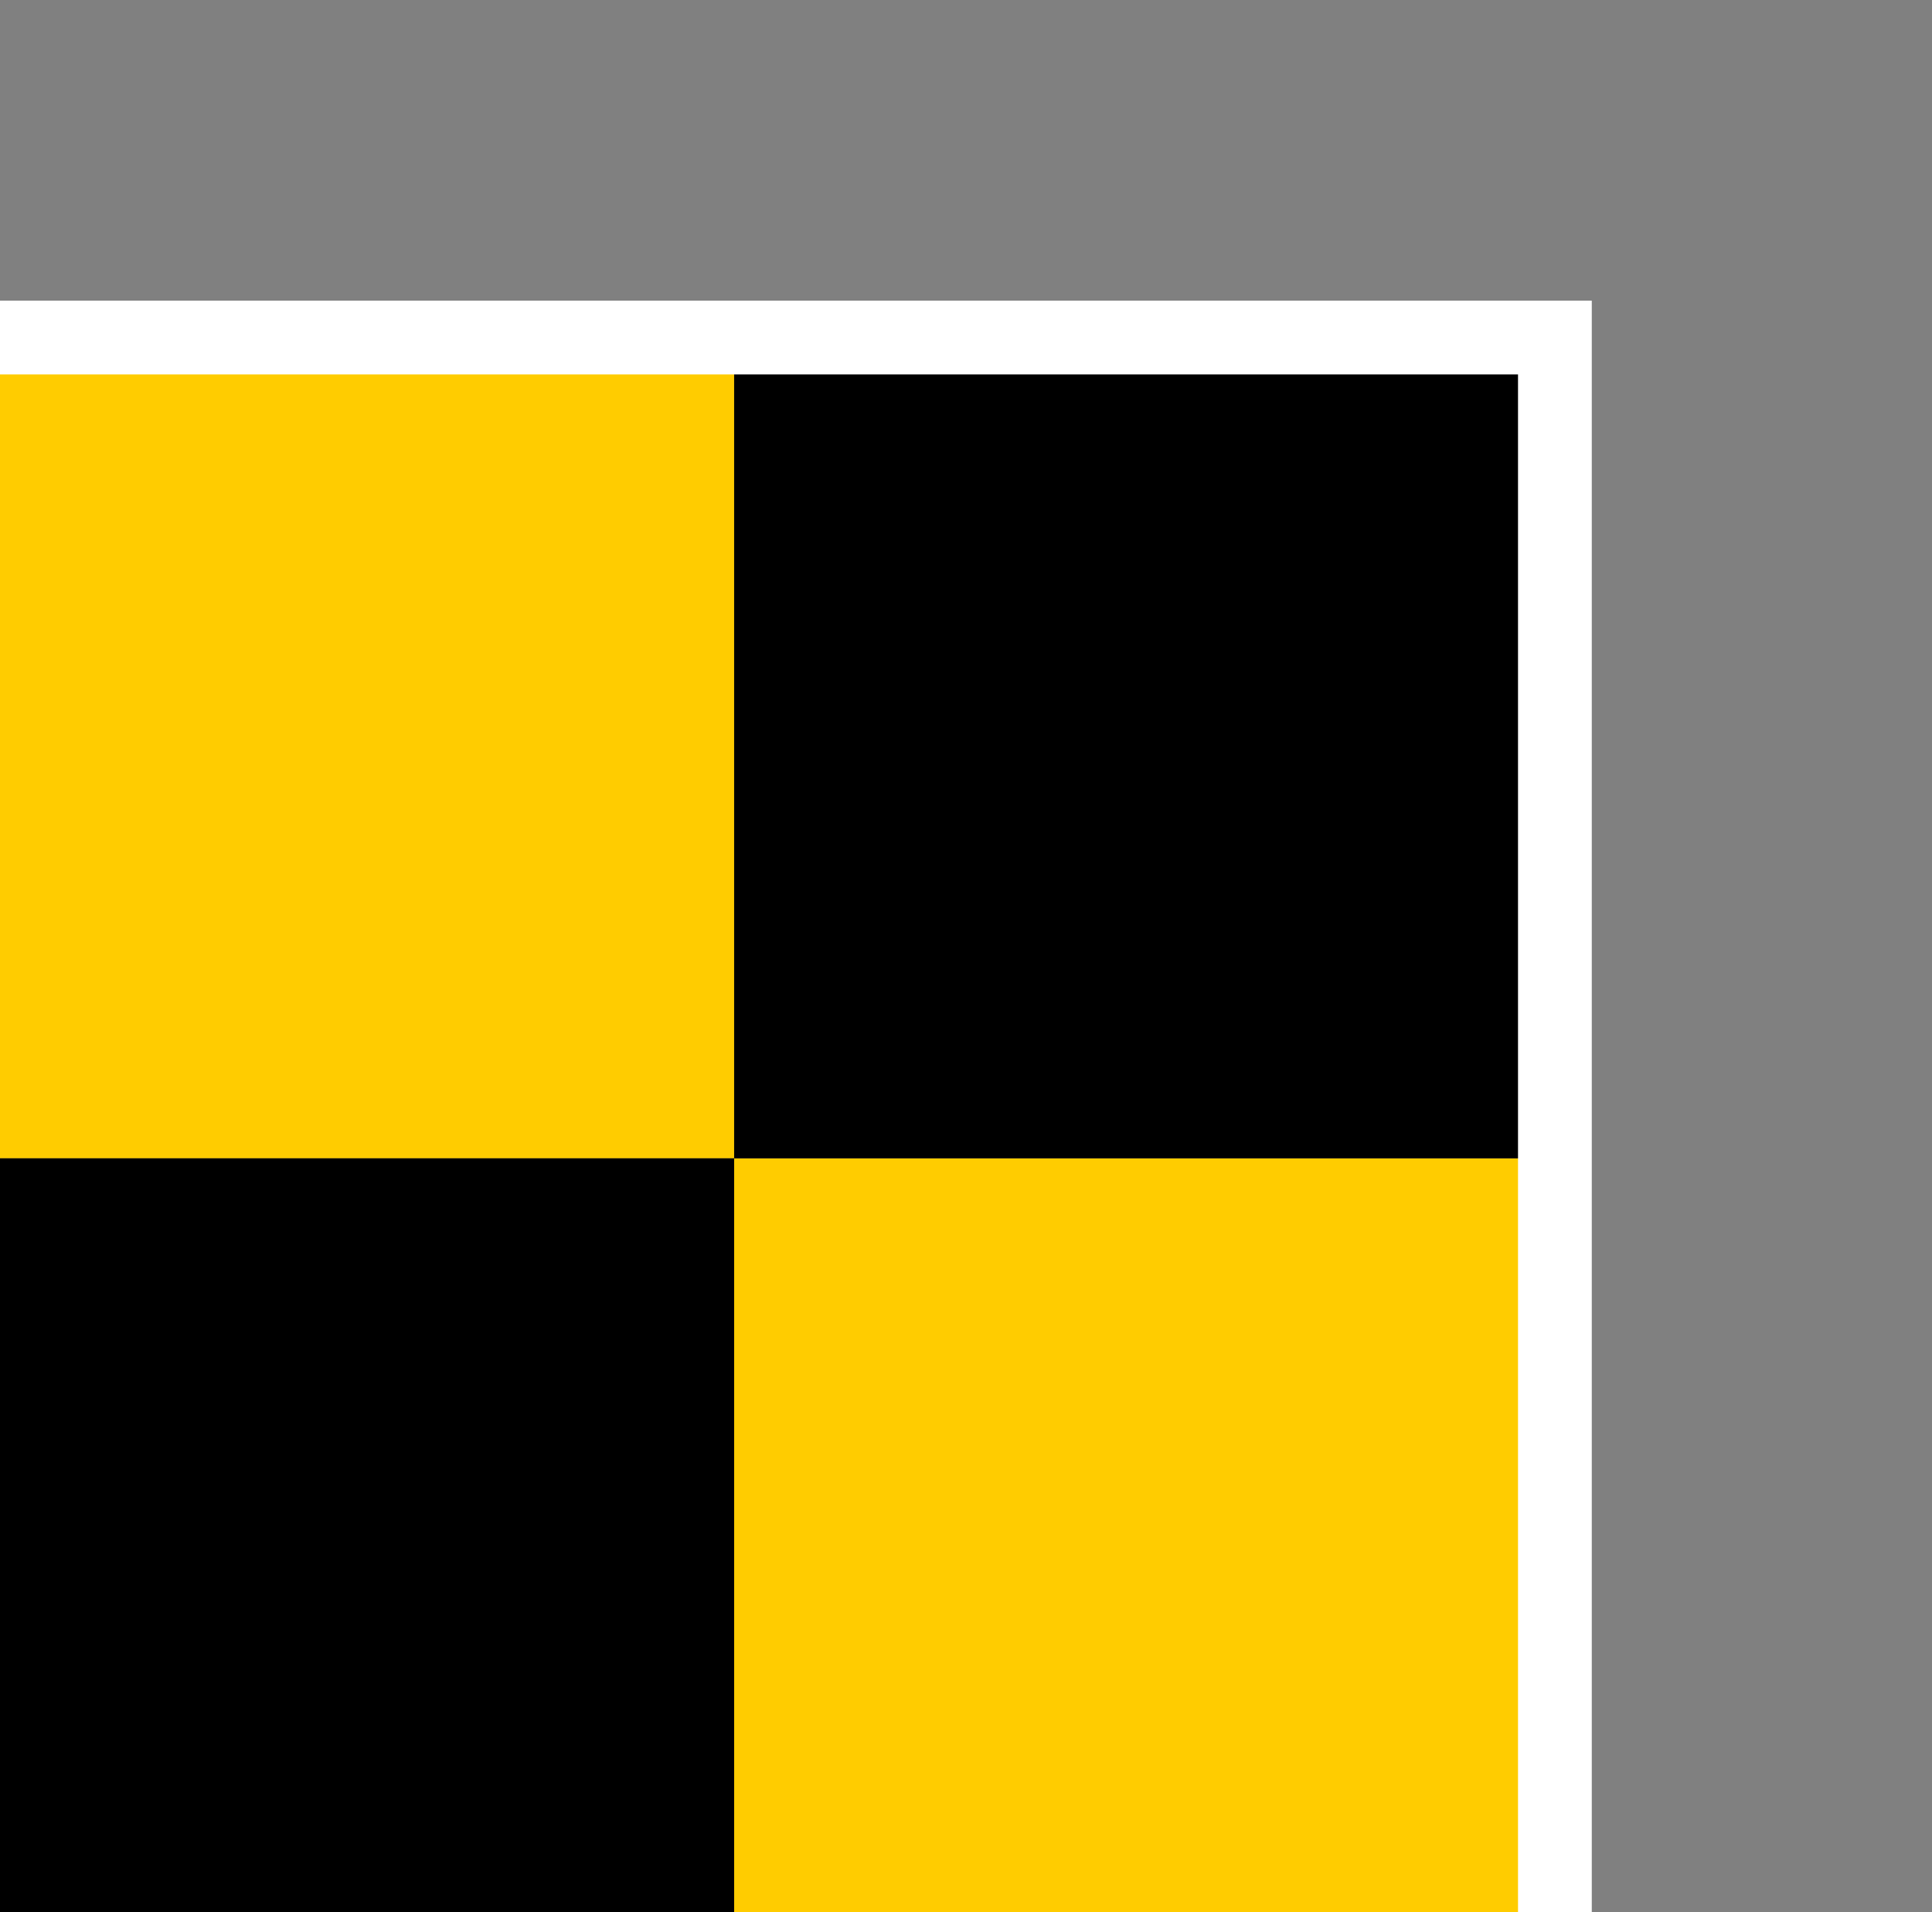 <?xml version="1.0" encoding="UTF-8" standalone="no"?>
<!-- Created with Inkscape (http://www.inkscape.org/) -->

<svg
   xmlns:dc="http://purl.org/dc/elements/1.1/"
   xmlns:cc="http://creativecommons.org/ns#"
   xmlns:rdf="http://www.w3.org/1999/02/22-rdf-syntax-ns#"
   xmlns:svg="http://www.w3.org/2000/svg"
   xmlns="http://www.w3.org/2000/svg"
   xmlns:sodipodi="http://sodipodi.sourceforge.net/DTD/sodipodi-0.dtd"
   xmlns:inkscape="http://www.inkscape.org/namespaces/inkscape"
   width="5.338mm"
   height="5.283mm"
   viewBox="0 0 5.338 5.283"
   version="1.1"
   id="svg10285"
   sodipodi:docname="l.svg"
   inkscape:version="0.92.3 (2405546, 2018-03-11)">
  <rect x="0" y="0" width="5.338" height="5.283" fill="#808080" stroke="none"/>
  <defs
     id="defs10279" />
  <sodipodi:namedview
     id="base"
     pagecolor="#ffffff"
     bordercolor="#666666"
     borderopacity="1.0"
     inkscape:pageopacity="0.0"
     inkscape:pageshadow="2"
     inkscape:zoom="22.627417"
     inkscape:cx="11.85447"
     inkscape:cy="9.3372396"
     inkscape:document-units="mm"
     inkscape:current-layer="layer1"
     showgrid="false"
     fit-margin-top="0.25"
     fit-margin-left="0.25"
     fit-margin-right="0.25"
     fit-margin-bottom="0.25"
     showguides="true"
     inkscape:guide-bbox="true"
     inkscape:snap-intersection-paths="true"
     inkscape:window-width="1237"
     inkscape:window-height="1113"
     inkscape:window-x="2603"
     inkscape:window-y="28"
     inkscape:window-maximized="0"
     inkscape:snap-center="true"
     inkscape:snap-nodes="true"
     inkscape:object-nodes="false"
     inkscape:snap-bbox="true"
     inkscape:bbox-nodes="true">
    <sodipodi:guide
       position="2.669,2.642"
       orientation="1,0"
       id="guide10842"
       inkscape:locked="false" />
    <sodipodi:guide
       position="2.669,2.642"
       orientation="0,1"
       id="guide10844"
       inkscape:locked="false" />
  </sodipodi:namedview>
  <g
     inkscape:label="Layer 1"
     inkscape:groupmode="layer"
     id="layer1"
     transform="translate(-93.337,4.999)">
    <g
       style="display:inline"
       id="g16344-5-8"
       transform="matrix(0.04,0,0,0.04,10.326,58.154)">
      <path
         transform="translate(0,-3160.63)"
         inkscape:connector-curvature="0"
         id="path16346-3-1"
         d="m 2069.291,1605.118 h 56.693 v 56.693 h -56.693 z"
         style="fill:#ffcc00;fill-opacity:1;stroke:none" />
      <path
         inkscape:connector-curvature="0"
         id="path16348-8-3"
         d="m 2125.984,-1498.819 h 56.693 v 56.693 h -56.693 z"
         style="display:inline;fill:#ffcc00;fill-opacity:1;stroke:none" />
      <path
         inkscape:connector-curvature="0"
         id="path16350-9-5"
         d="m 2069.291,-1498.819 h 56.693 v 56.693 h -56.693 z"
         style="display:inline;fill:#000000;fill-opacity:1;stroke:none" />
      <path
         inkscape:connector-curvature="0"
         id="path16352-2-1"
         d="m 2125.984,-1555.512 h 56.693 v 56.693 h -56.693 z"
         style="display:inline;fill:#000000;fill-opacity:1;stroke:none" />
      <path
         transform="translate(0,-3160.63)"
         inkscape:connector-curvature="0"
         id="path16354-8-2"
         d="m 2069.291,1605.118 h 113.386 v 113.386 h -113.386 z"
         style="fill:none;stroke:#ffffff;stroke-width:5.095;stroke-linecap:butt;stroke-linejoin:miter;stroke-miterlimit:4;stroke-dasharray:none;stroke-opacity:1" />
    </g>
  </g>
</svg>
